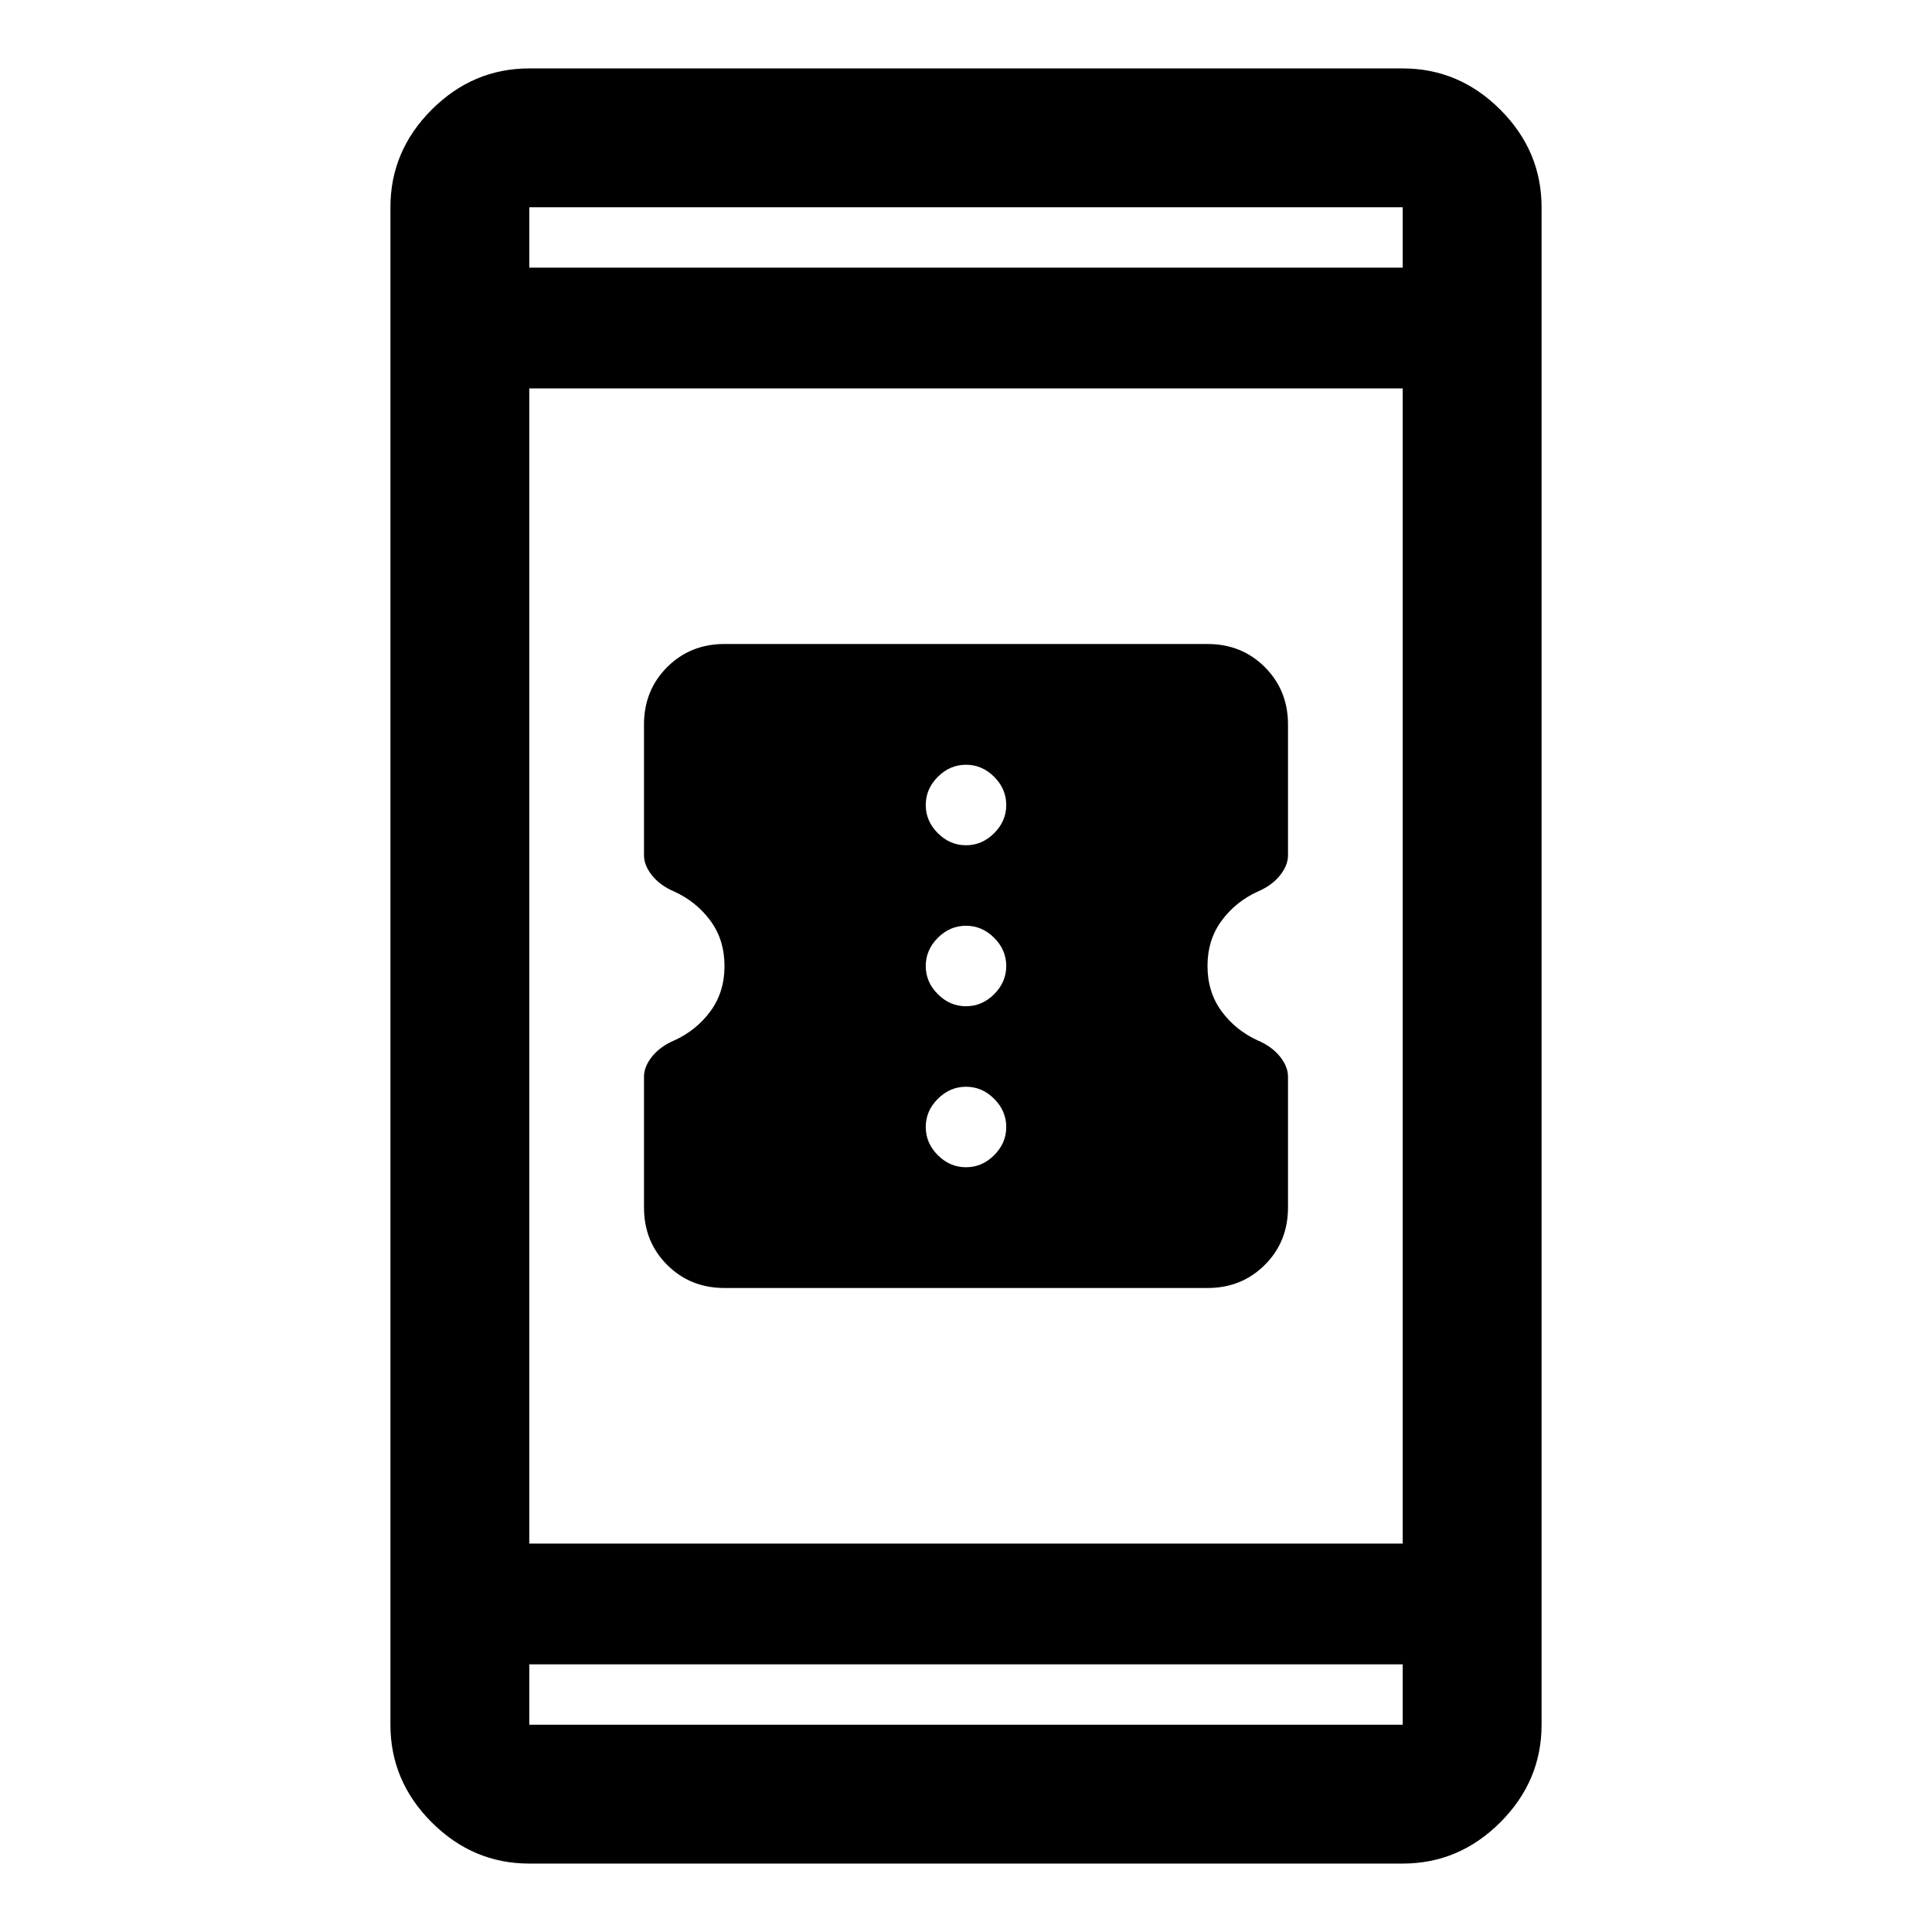 <svg xmlns="http://www.w3.org/2000/svg" width="48" height="48"><path d="M32 26.75V30q0 .85-.575 1.425Q30.85 32 30 32H18q-.85 0-1.425-.575Q16 30.85 16 30v-3.25q0-.25.2-.5t.55-.4q.55-.25.9-.725T18 24q0-.65-.35-1.125t-.9-.725q-.35-.15-.55-.4-.2-.25-.2-.5V18q0-.85.575-1.425Q17.15 16 18 16h12q.85 0 1.425.575Q32 17.15 32 18v3.25q0 .25-.2.5t-.55.4q-.55.25-.9.725T30 24q0 .65.35 1.125t.9.725q.35.15.55.4.2.25.2.5zM24 21q.4 0 .7-.3.3-.3.3-.7 0-.4-.3-.7-.3-.3-.7-.3-.4 0-.7.3-.3.3-.3.7 0 .4.3.7.3.3.7.3zm0 4q.4 0 .7-.3.3-.3.3-.7 0-.4-.3-.7-.3-.3-.7-.3-.4 0-.7.3-.3.3-.3.7 0 .4.3.7.3.3.7.3zm0 4q.4 0 .7-.3.3-.3.3-.7 0-.4-.3-.7-.3-.3-.7-.3-.4 0-.7.3-.3.3-.3.7 0 .4.3.7.3.3.7.3zM13.15 46.3q-1.4 0-2.425-1.025T9.7 42.85V5.15q0-1.4 1.025-2.425T13.15 1.7h21.7q1.4 0 2.425 1.025T38.3 5.15v37.7q0 1.4-1.025 2.425T34.85 46.3zm0-7.95h21.7V9.65h-21.7zm0 3v1.5h21.7v-1.5zm0-34.7h21.7v-1.5h-21.7zm0-1.5v1.5-1.5zm0 37.7v-1.5 1.5z"/></svg>